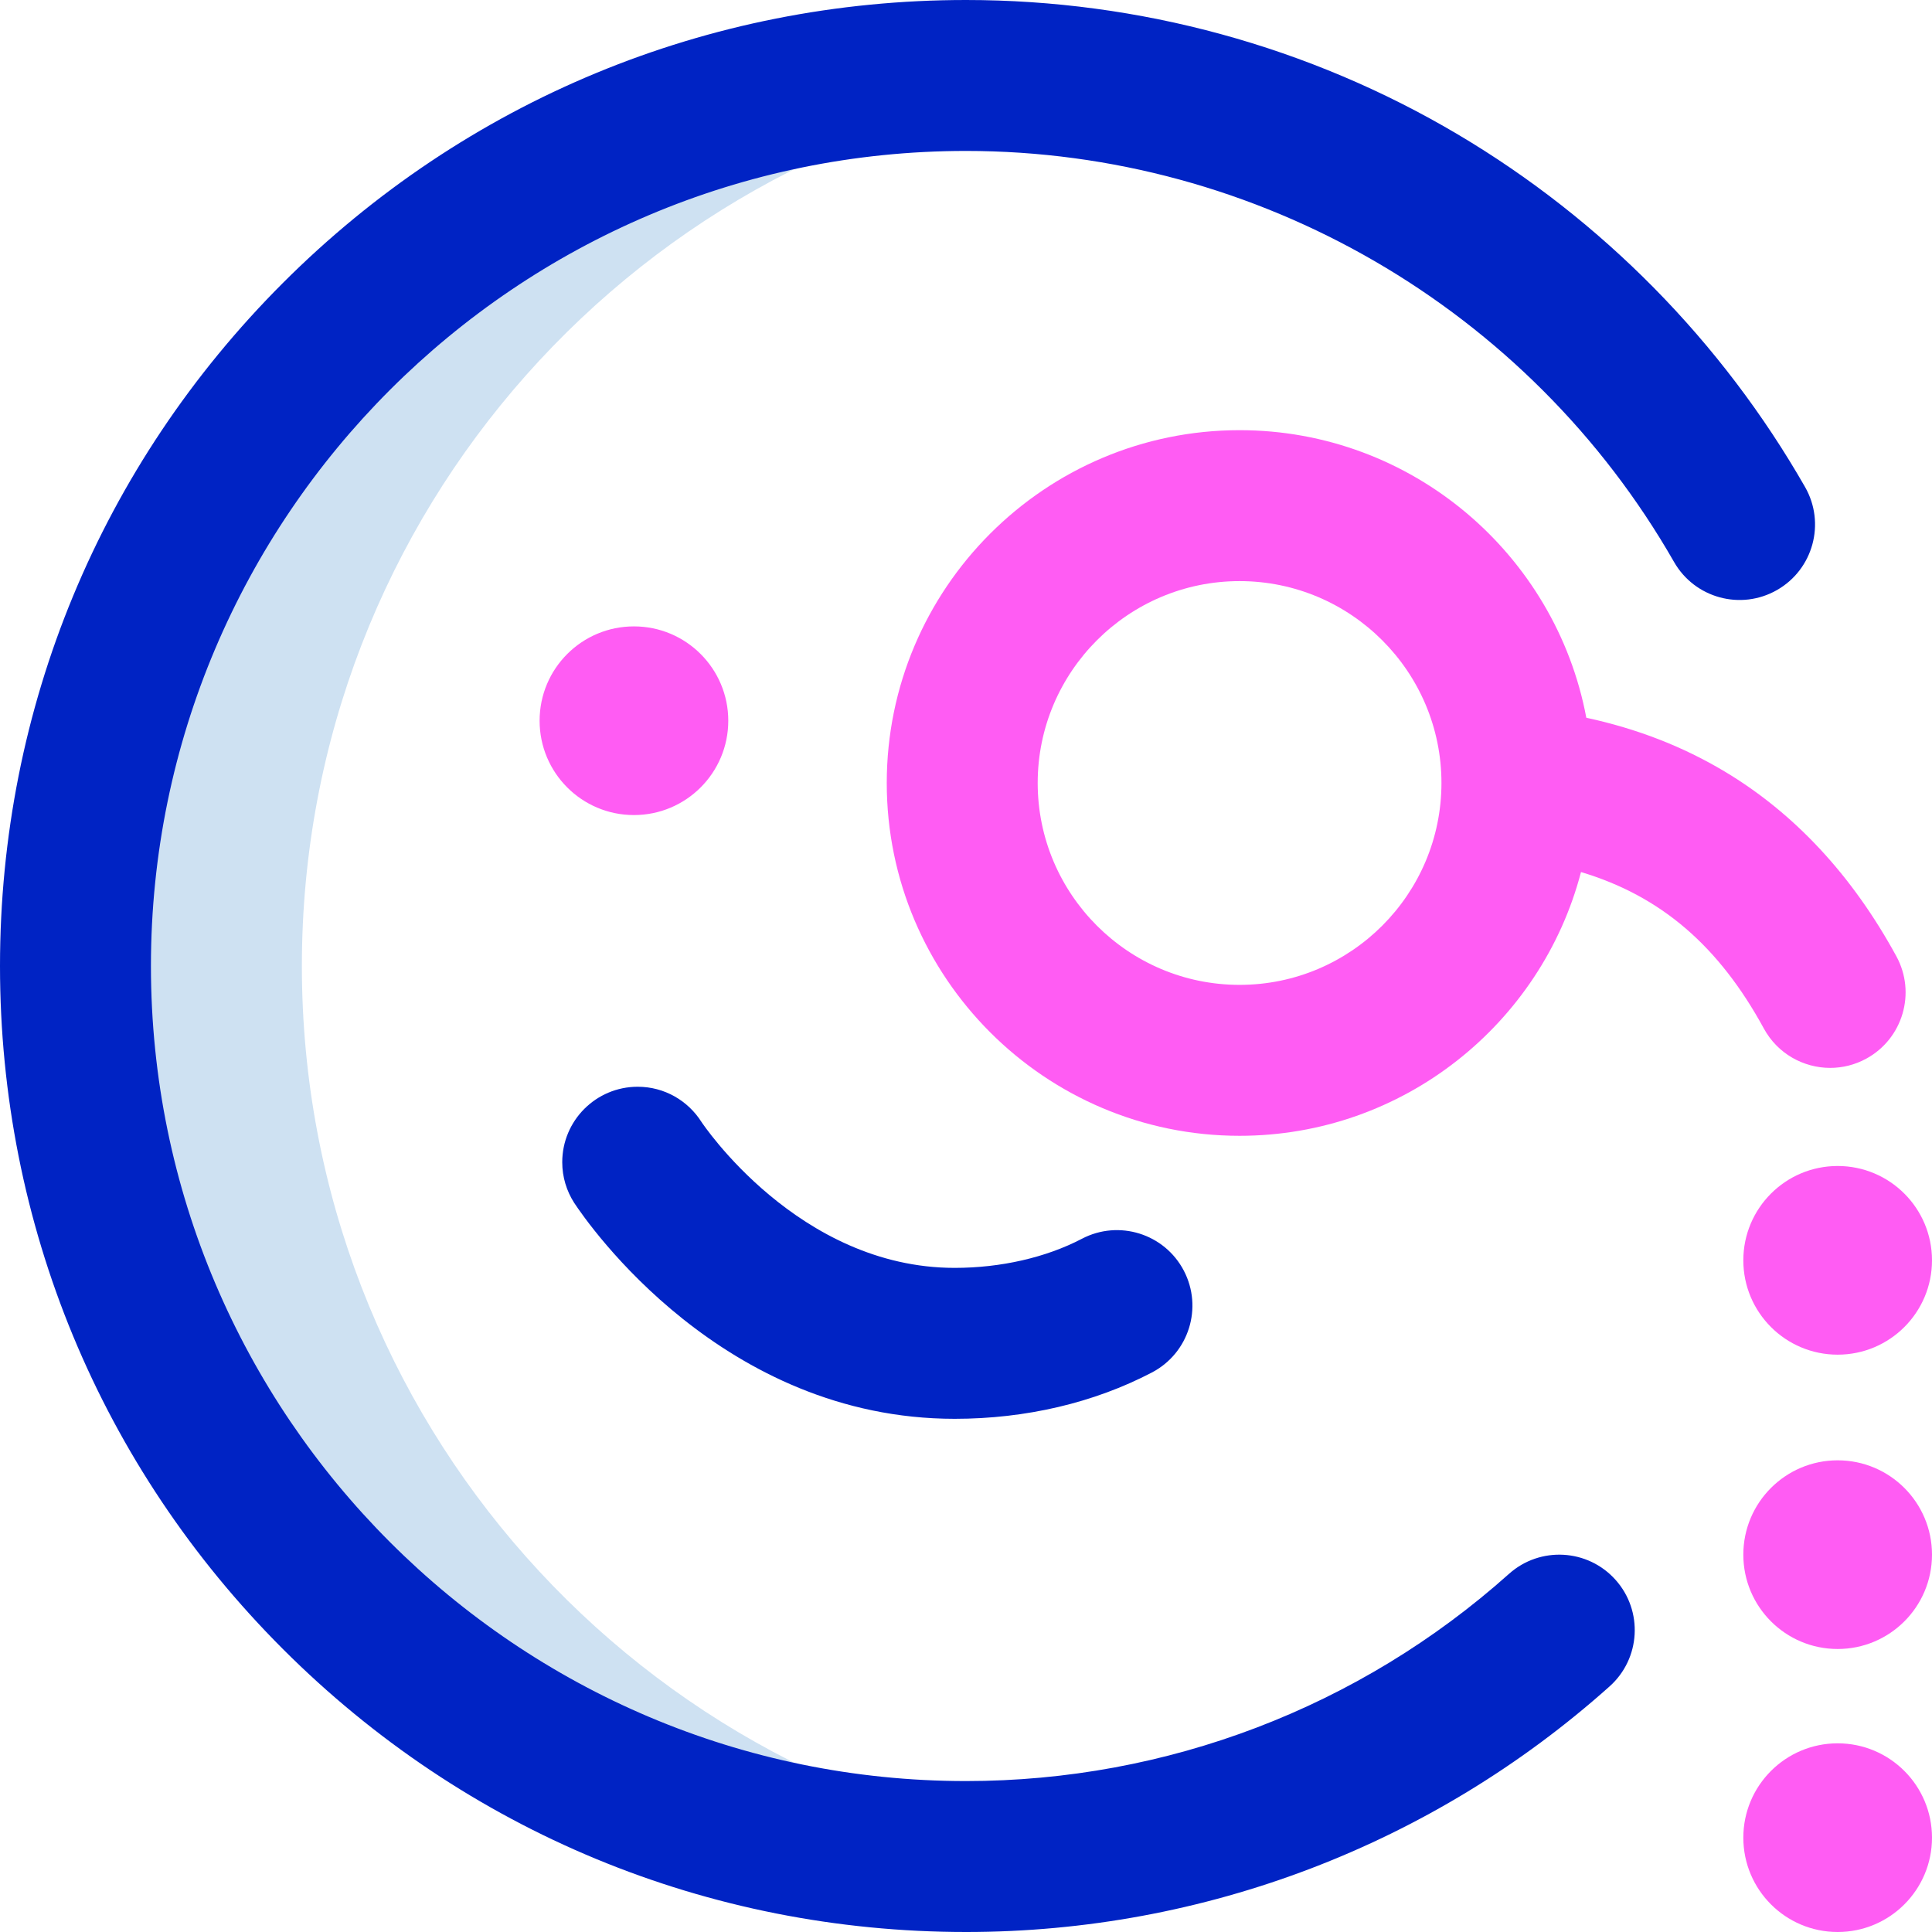 <svg id="Layer_1" enable-background="new 0 0 512 512" height="512" viewBox="0 0 512 512" width="512" xmlns="http://www.w3.org/2000/svg"><g><path d="m80 256c0-120.176 89.826-219.372 206-234.11-9.824-1.247-19.837-1.89-30-1.89-130.339 0-236 105.661-236 236s105.661 236 236 236c10.163 0 20.176-.643 30-1.89-116.174-14.738-206-113.934-206-234.11z" fill="#cee1f2"/><path d="m256 512c-68.38 0-132.667-26.629-181.02-74.98-48.351-48.353-74.98-112.64-74.98-181.02s26.629-132.667 74.98-181.02c48.353-48.351 112.64-74.98 181.02-74.98 45.954 0 91.033 12.322 130.363 35.636 38.165 22.623 69.978 54.932 92 93.434 5.483 9.588 2.156 21.807-7.432 27.291-9.589 5.485-21.806 2.157-27.291-7.432-38.429-67.19-110.328-108.929-187.64-108.929-119.103 0-216 96.897-216 216s96.897 216 216 216c53.184 0 104.287-19.5 143.896-54.908 8.234-7.361 20.877-6.654 28.24 1.582 7.361 8.235 6.653 20.879-1.582 28.24-46.951 41.971-107.522 65.086-170.554 65.086zm57.721-175.271c-5.119-9.787-17.204-13.57-26.992-8.449-9.517 4.978-21.496 7.72-33.729 7.72-41.452 0-66.94-38.422-67.14-38.729-3.551-5.568-9.767-9.271-16.86-9.271-11.046 0-20 8.954-20 20 0 3.952 1.162 7.626 3.14 10.729 3.756 5.708 39.408 57.271 100.86 57.271 18.844 0 36.919-4.246 52.271-12.279 9.788-5.12 13.571-17.205 8.45-26.992z" fill="#0023c4"/><path d="m193 191c0 13.807-11.193 25-25 25s-25-11.193-25-25 11.193-25 25-25 25 11.193 25 25zm294 271c-13.807 0-25 11.193-25 25s11.193 25 25 25 25-11.193 25-25-11.193-25-25-25zm0-75c-13.807 0-25 11.193-25 25s11.193 25 25 25 25-11.193 25-25-11.193-25-25-25zm0-78c-13.807 0-25 11.193-25 25s11.193 25 25 25 25-11.193 25-25-11.193-25-25-25zm-68.021-77.896c-10.485 40.165-47.074 69.896-90.479 69.896-51.556 0-93.5-41.944-93.5-93.5s41.944-93.5 93.5-93.5c45.649 0 83.757 32.886 91.891 76.209 13.468 2.915 25.561 7.612 36.634 14.229 18.533 11.075 33.854 27.558 45.536 48.989 5.286 9.698 1.71 21.846-7.988 27.133-3.04 1.657-6.32 2.443-9.555 2.443-7.085 0-13.948-3.772-17.578-10.432-11.908-21.843-27.255-35.125-48.461-41.467zm-36.979-23.604c0-29.5-24-53.5-53.5-53.5s-53.5 24-53.5 53.5 24 53.5 53.5 53.5 53.5-24 53.5-53.5z" fill="#ff5cf3"/></g></svg>